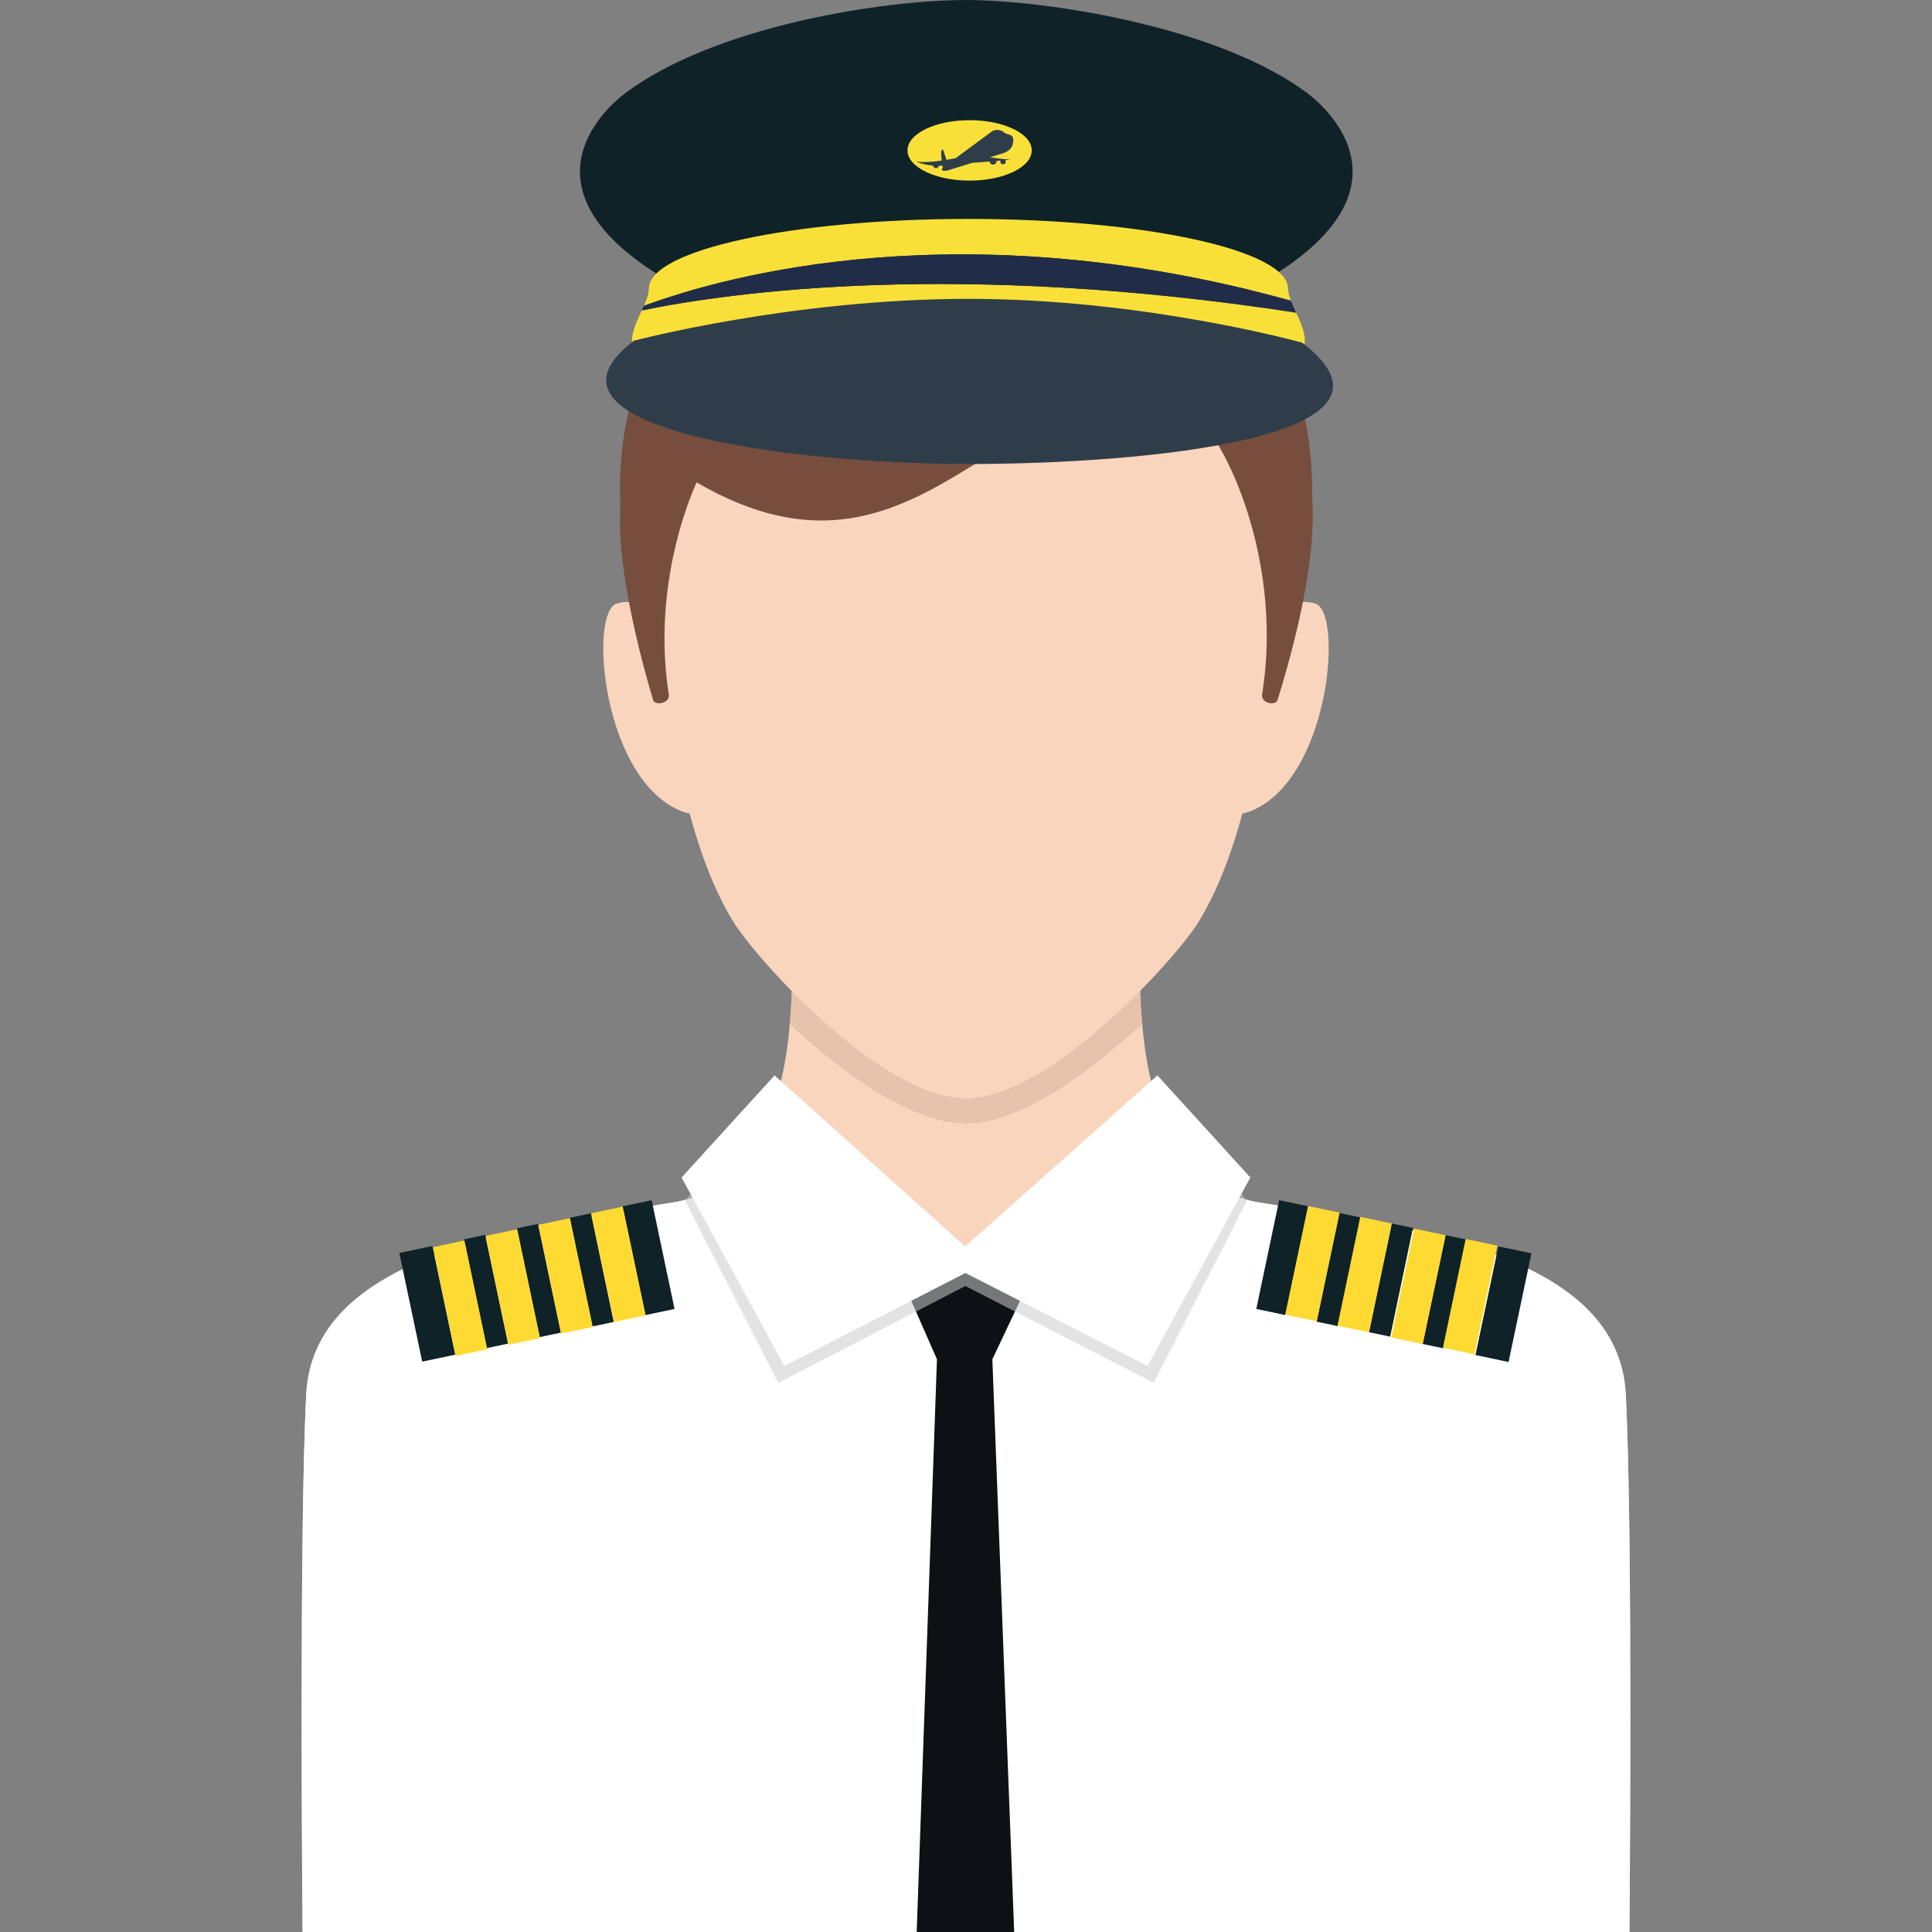<?xml version="1.0" encoding="iso-8859-1"?>
<!-- Generator: Adobe Illustrator 16.0.0, SVG Export Plug-In . SVG Version: 6.00 Build 0)  -->
<!DOCTYPE svg PUBLIC "-//W3C//DTD SVG 1.1//EN" "http://www.w3.org/Graphics/SVG/1.1/DTD/svg11.dtd">
<svg version="1.1" id="Layer_1" xmlns="http://www.w3.org/2000/svg" xmlns:xlink="http://www.w3.org/1999/xlink" x="0px" y="0px"
	 width="64px" height="64px" viewBox="0 0 64 64" style="enable-background:new 0 0 64 64;" xml:space="preserve">
<rect x="0" y="0" width="64" height="64" fill="#808080" stroke="none"/>
<g>
	<g>
		<path style="fill:#774E3E;" d="M31.999,4.758L31.999,4.758h0.002c6.33,0,11.463,5.105,11.463,11.405
			c0,3.063-0.903,5.218-1.439,5.368c-1.699,0.479-5.211-7.335-10.023-7.335h-0.002l0,0c-4.813,0-8.325,7.813-10.024,7.335
			c-0.536-0.15-1.439-2.306-1.439-5.368C20.535,9.863,25.667,4.758,31.999,4.758z"/>
		<g>
			<path style="fill:#F9D5BE;" d="M10.145,46.181c0.241-4.595,6.952-5.503,12.151-6.349c2.781-0.453,3.652-3.339,3.869-5.93
				c1.762,1.633,4.033,3.3,5.836,3.3c1.781,0,4.063-1.675,5.834-3.312c0.215,2.594,1.085,5.488,3.869,5.941
				c5.199,0.846,11.91,1.754,12.151,6.349C54.098,50.775,53.977,64,53.977,64H32.272h-0.545H10.023
				C10.023,64,9.902,50.775,10.145,46.181z"/>
			<path style="fill:#F9D5BE;" d="M26.165,33.902c0.035-0.434,0.06-0.861,0.064-1.266h11.541c0.006,0.401,0.029,0.824,0.064,1.254
				c-1.771,1.637-4.053,3.312-5.834,3.312C30.198,37.202,27.927,35.535,26.165,33.902z"/>
			<path style="opacity:0.35;fill:#C69E89;" d="M26.165,33.902c0.035-0.434,0.06-0.861,0.064-1.266h11.541
				c0.006,0.401,0.029,0.824,0.064,1.254c-1.771,1.637-4.053,3.312-5.834,3.312C30.198,37.202,27.927,35.535,26.165,33.902z"/>
		</g>
		<path style="fill:#F9D5BE;" d="M20.416,20c0.574-0.199,1.101,0.134,1.511,0.572c-0.02-0.569-0.015-1.004,0.003-1.236
			c0-6.807,5.344-10.676,10.071-10.684c4.726,0.008,10.07,3.877,10.07,10.684c0.018,0.232,0.021,0.667,0.002,1.236
			c0.411-0.438,0.938-0.771,1.511-0.572c0.915,0.318,0.462,5.893-2.21,6.892c-0.081,0.03-0.145,0.037-0.219,0.057
			c-0.346,1.287-0.811,2.539-1.439,3.573c-0.725,1.193-4.92,5.861-7.715,5.861c-2.834,0-6.991-4.668-7.717-5.861
			c-0.629-1.034-1.093-2.286-1.439-3.573c-0.073-0.02-0.137-0.026-0.219-0.057C19.954,25.893,19.501,20.318,20.416,20z"/>
		<path style="fill:#774E3E;" d="M31.679,6.07c8.861,0,12.094,6.439,11.785,11.688c-0.139,2.359-1.155,5.463-1.155,5.463
			c-0.114,0.158-0.546,0.061-0.5-0.222c0.772-4.796-1.548-9.226-2.704-9.632c-5.9-1.531-8.525,6.99-16.03,2.611
			c-0.899,2.055-1.299,4.666-0.92,7.021c0.046,0.282-0.394,0.38-0.509,0.222c0,0-1.107-3.544-1.11-5.907
			C20.532,14.974,21.62,6.07,31.679,6.07z"/>
	</g>
	<path style="fill:#FFFFFF;" d="M10.145,46.181c0.241-4.595,6.952-5.503,12.151-6.349c1.735-0.282,2.728-1.513,3.28-3.028
		l6.434,5.366l6.415-5.366c0.553,1.516,1.545,2.746,3.279,3.028c5.199,0.846,11.91,1.754,12.151,6.349
		C54.098,50.775,53.977,64,53.977,64H32.272h-0.545H10.023C10.023,64,9.902,50.775,10.145,46.181z"/>
	<polygon style="fill:#0D1014;" points="34.385,41.834 29.635,41.834 31.038,45.027 30.367,64 33.596,64 32.873,45.027 	"/>
	<polygon style="opacity:0.55;fill:#CCCCCC;" points="38.343,36.055 31.971,41.724 25.658,36.055 22.697,39.777 25.782,45.81 
		31.98,42.6 38.218,45.81 41.304,39.777 	"/>
	<polygon style="fill:#FFFFFF;" points="38.341,35.624 31.971,41.293 25.658,35.624 22.579,39.006 25.984,45.25 31.98,42.17 
		38.015,45.25 41.42,39.006 	"/>
	<g>
		<path style="fill:#0F2228;" d="M43.304,3.084C40.326,0.853,34.566,0,32.01,0c-2.743,0-8.316,0.853-11.294,3.084
			c-0.77,0.577-3.512,3.162,1.145,6.053c0.738,0.459,8.021,4.396,10.149,4.275c2.128,0.121,9.411-3.816,10.149-4.275
			C46.815,6.246,44.073,3.661,43.304,3.084z"/>
		<g>
			<g>
				<path style="fill:#F8E038;" d="M42.763,9.96c-0.057-0.145-0.096-0.279-0.096-0.4c0-1.273-4.739-2.308-10.585-2.308
					c-5.847,0-10.588,1.034-10.588,2.308c0,0.166-0.071,0.361-0.164,0.569C24.086,9.116,31.927,6.958,42.763,9.96z"/>
				<path style="fill:#212D48;" d="M20.997,11.6c0.376,0.854,2.628,1.341,11.085,0.268c8.292,1.055,10.614,0.604,11.056-0.221
					C31.511,9.824,23.849,10.98,20.997,11.6z"/>
				<path style="fill:#F8E038;" d="M42.937,10.358c-11.167-1.724-18.65-0.698-21.68-0.072c-0.201,0.437-0.435,0.914-0.26,1.313
					c2.852-0.619,10.514-1.775,22.141,0.047C43.345,11.261,43.141,10.793,42.937,10.358z"/>
				<path style="fill:#212D48;" d="M42.937,10.358c-0.063-0.138-0.126-0.271-0.174-0.398C31.927,6.958,24.086,9.116,21.33,10.129
					c-0.023,0.051-0.048,0.104-0.073,0.157C24.286,9.66,31.77,8.635,42.937,10.358z"/>
			</g>
			<path style="fill:#2F3D4A;" d="M43.138,11.352c4.122,3.148-5.21,4.019-11.056,4.019c-5.847,0-14.918-1.165-11.085-4.083
				c0,0,5.238-1.388,11.085-1.388C37.928,9.899,43.138,11.352,43.138,11.352z"/>
		</g>
		<ellipse style="fill:#F8E038;" cx="32.12" cy="4.982" rx="2.058" ry="1.001"/>
		<path style="fill:#2F3D4A;" d="M33.556,4.564C33.526,4.447,33.331,4.45,33.277,4.4c-0.187-0.173-0.403-0.058-0.403-0.058
			c-0.152,0.11-0.781,0.576-1.219,0.899c-0.096,0.02-0.197,0.038-0.301,0.055l-0.117-0.348l-0.049,0.032
			c-0.02,0.06-0.009,0.206,0.008,0.34c-0.313,0.044-0.627,0.066-0.842,0.027c0,0,0.182,0.11,0.55,0.138
			c0.013,0.047,0.049,0.085,0.101,0.085c0.049,0,0.082-0.034,0.098-0.077c0.035-0.001,0.079-0.006,0.117-0.008
			c0.006,0.029,0.009,0.053,0.012,0.069c-0.003,0.003-0.009,0.007-0.009,0.007c-0.099,0.149,0.175,0.084,0.175,0.084l0.055-0.018
			l0.765-0.237c0.135-0.005,0.35-0.02,0.565-0.039c0.008,0.058,0.055,0.102,0.113,0.102c0.065,0,0.117-0.052,0.117-0.114
			c0-0.002,0-0.005-0.001-0.007c0.048-0.004,0.095-0.008,0.138-0.012c-0.006,0.012-0.015,0.021-0.015,0.034
			c0,0.05,0.041,0.09,0.091,0.09c0.051,0,0.092-0.04,0.092-0.09c0-0.019-0.011-0.034-0.021-0.049
			c0.109-0.01,0.182-0.018,0.182-0.018c-0.08-0.004-0.162-0.011-0.242-0.019c-0.004,0-0.006-0.004-0.01-0.004
			c-0.002,0-0.002,0.002-0.005,0.002c-0.097-0.009-0.19-0.021-0.276-0.033c-0.016-0.006-0.031-0.011-0.049-0.011
			c-0.003,0-0.006,0.003-0.009,0.003c-0.033-0.005-0.065-0.01-0.095-0.015l0.441-0.137c0.238-0.075,0.31-0.233,0.327-0.354
			C33.573,4.633,33.556,4.564,33.556,4.564z"/>
	</g>
	<g>
		
			<rect x="12.308" y="42.654" transform="matrix(-0.206 -0.979 0.979 -0.206 -25.237 65.942)" style="fill:#0F2228;" width="3.677" height="1.12"/>
		
			<rect x="14.251" y="42.446" transform="matrix(-0.206 -0.979 0.979 -0.206 -22.491 67.353)" style="fill:#0F2228;" width="3.681" height="0.718"/>
		
			<rect x="16" y="42.078" transform="matrix(-0.206 -0.979 0.979 -0.206 -20.021 68.625)" style="fill:#0F2228;" width="3.679" height="0.718"/>
		
			<rect x="19.628" y="41.181" transform="matrix(-0.206 -0.979 0.979 -0.206 -14.893 71.263)" style="fill:#0F2228;" width="3.68" height="0.986"/>
		
			<rect x="17.751" y="41.709" transform="matrix(-0.205 -0.979 0.979 -0.205 -17.569 69.869)" style="fill:#0F2228;" width="3.677" height="0.721"/>
		
			<rect x="13.378" y="42.455" transform="matrix(-0.205 -0.979 0.979 -0.205 -23.728 66.715)" style="fill:#FFDA32;" width="3.679" height="1.068"/>
		
			<rect x="15.124" y="42.085" transform="matrix(-0.205 -0.979 0.979 -0.205 -21.259 67.981)" style="fill:#FFDA32;" width="3.683" height="1.068"/>
		
			<rect x="16.874" y="41.719" transform="matrix(-0.205 -0.979 0.979 -0.205 -18.795 69.247)" style="fill:#FFDA32;" width="3.68" height="1.068"/>
		
			<rect x="18.625" y="41.353" transform="matrix(-0.206 -0.979 0.979 -0.206 -16.307 70.544)" style="fill:#FFDA32;" width="3.677" height="1.067"/>
	</g>
	<g>
		
			<rect x="47.938" y="42.655" transform="matrix(0.206 -0.979 0.979 0.206 -2.757 83.032)" style="fill:#0F2228;" width="3.677" height="1.119"/>
		
			<rect x="45.991" y="42.446" transform="matrix(0.206 -0.979 0.979 0.206 -3.903 80.801)" style="fill:#0F2228;" width="3.681" height="0.718"/>
		
			<rect x="44.244" y="42.078" transform="matrix(0.205 -0.979 0.979 0.205 -4.916 78.82)" style="fill:#0F2228;" width="3.679" height="0.718"/>
		
			<rect x="40.616" y="41.181" transform="matrix(0.206 -0.979 0.979 0.206 -7.067 74.64)" style="fill:#0F2228;" width="3.68" height="0.986"/>
		
			<rect x="42.496" y="41.709" transform="matrix(0.205 -0.979 0.979 0.205 -5.932 76.835)" style="fill:#0F2228;" width="3.677" height="0.721"/>
		
			<rect x="46.866" y="42.455" transform="matrix(0.205 -0.979 0.979 0.205 -3.373 81.824)" style="fill:#FFDA32;" width="3.679" height="1.069"/>
		
			<rect x="45.117" y="42.086" transform="matrix(0.206 -0.979 0.979 0.206 -4.411 79.805)" style="fill:#FFDA32;" width="3.683" height="1.067"/>
		
			<rect x="43.37" y="41.719" transform="matrix(0.205 -0.979 0.979 0.205 -5.428 77.821)" style="fill:#FFDA32;" width="3.68" height="1.068"/>
		
			<rect x="41.623" y="41.353" transform="matrix(0.206 -0.979 0.979 0.206 -6.484 75.781)" style="fill:#FFDA32;" width="3.677" height="1.067"/>
	</g>
</g>
</svg>
